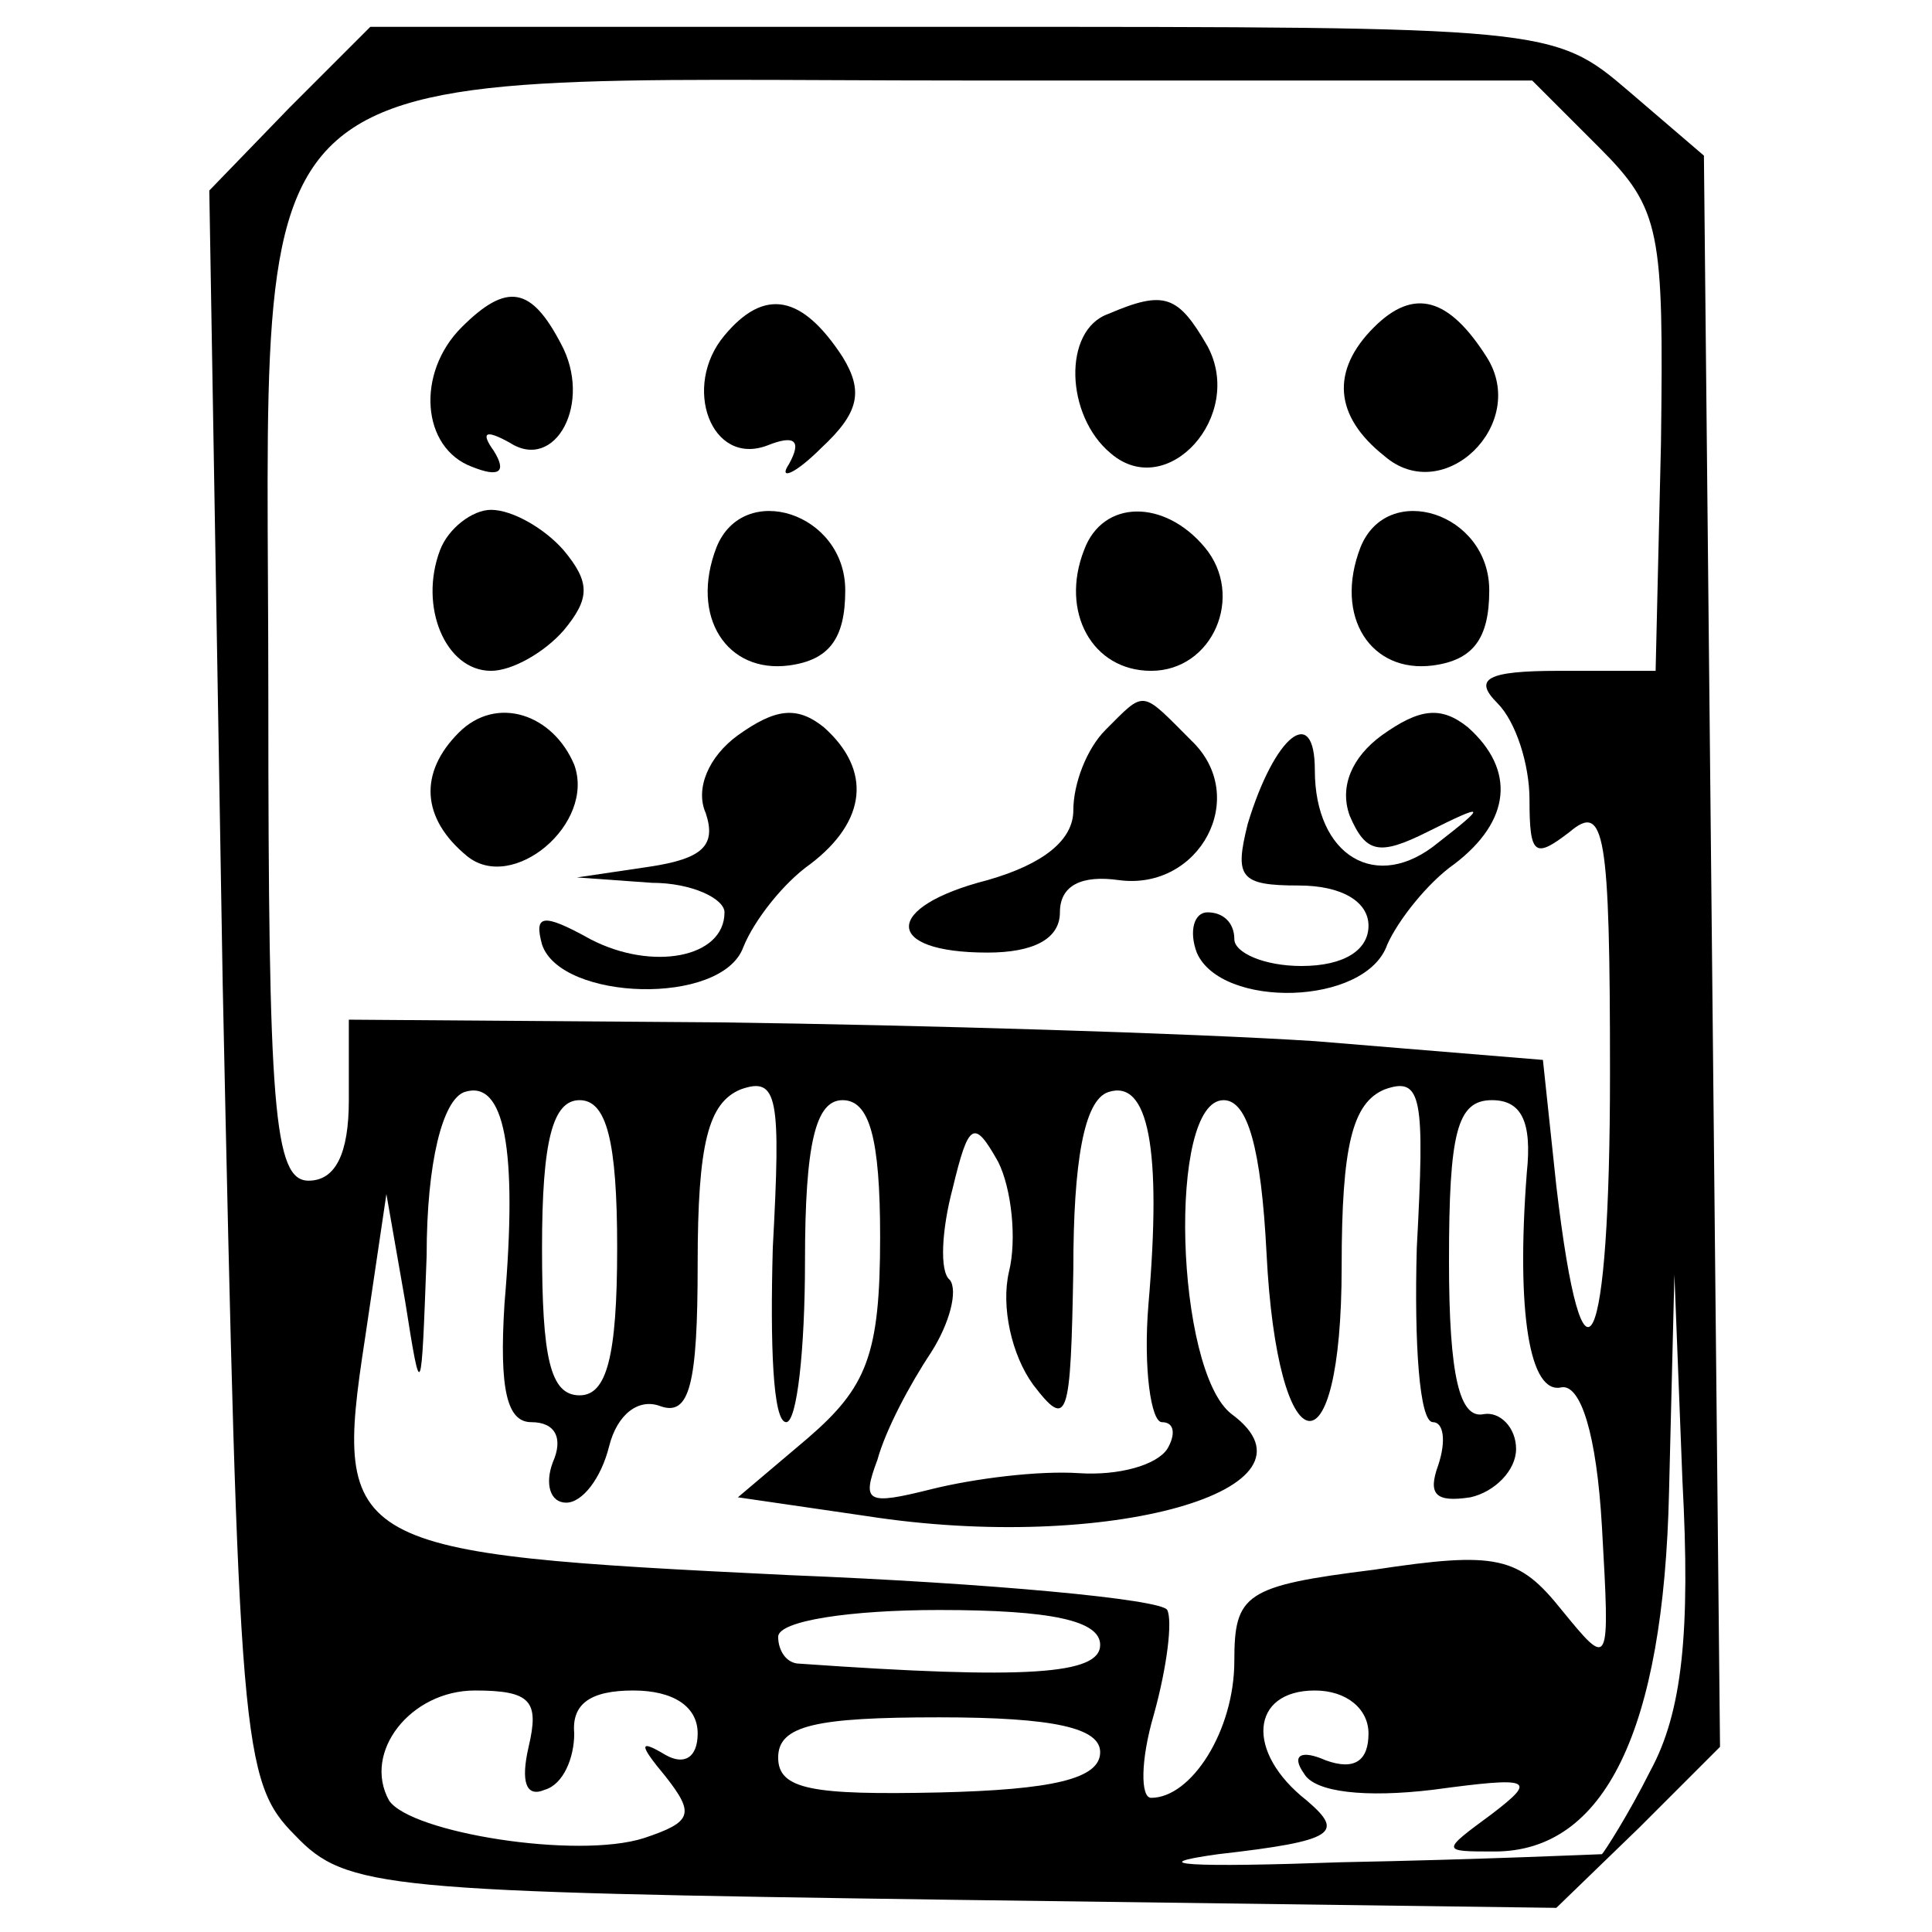 <?xml version="1.0" standalone="no"?>
<!DOCTYPE svg PUBLIC "-//W3C//DTD SVG 20010904//EN"
 "http://www.w3.org/TR/2001/REC-SVG-20010904/DTD/svg10.dtd">
<svg version="1.0" xmlns="http://www.w3.org/2000/svg"
 width="72pt" height="72pt" viewBox="0 0 72 72"
 preserveAspectRatio="xMidYMid meet">
<g transform="translate(0,72) scale(0.1,-0.1)"
fill="#000000" stroke="none">
<path d="M108 680 l-30 -31 5 -296 c6 -283 7 -297 27 -317 19 -20 33 -21 245
-24 l225 -3 31 30 30 30 -3 297 -3 296 -28 24 c-28 24 -30 24 -248 24 l-221 0
-30 -30z m488 -15 c23 -23 24 -31 23 -110 l-2 -85 -36 0 c-27 0 -32 -3 -23
-12 7 -7 12 -23 12 -36 0 -21 2 -22 15 -12 13 11 15 0 15 -90 0 -106 -10 -127
-20 -42 l-5 47 -85 7 c-47 3 -147 6 -222 7 l-138 1 0 -30 c0 -20 -5 -30 -15
-30 -13 0 -15 27 -15 180 0 247 -19 230 260 230 l211 0 25 -25z m-408 -431
c-2 -32 1 -44 10 -44 9 0 12 -6 8 -15 -3 -8 -1 -15 5 -15 6 0 13 9 16 21 3 12
11 18 19 15 11 -4 14 8 14 53 0 45 4 60 16 65 14 5 15 -3 12 -59 -1 -36 0 -65
5 -65 4 0 7 27 7 60 0 44 4 60 14 60 10 0 14 -14 14 -51 0 -44 -5 -56 -27 -75
l-26 -22 48 -7 c90 -14 174 10 136 38 -21 16 -24 117 -3 117 9 0 14 -18 16
-57 4 -80 28 -85 28 -5 0 45 4 61 16 66 14 5 15 -3 12 -59 -1 -36 1 -65 6 -65
4 0 5 -7 2 -16 -4 -11 -1 -14 12 -12 9 2 17 10 17 18 0 8 -6 14 -12 13 -9 -2
-13 14 -13 57 0 48 3 60 16 60 11 0 15 -8 13 -27 -4 -52 1 -83 13 -80 7 1 13
-17 15 -52 3 -53 3 -53 -15 -31 -16 20 -24 22 -70 15 -48 -6 -52 -9 -52 -34 0
-26 -16 -51 -31 -51 -4 0 -4 14 1 31 5 18 7 35 5 39 -2 4 -66 10 -141 13 -165
8 -170 10 -158 88 l8 54 7 -40 c6 -38 6 -37 8 17 0 35 6 58 14 61 15 5 20 -21
15 -79z m240 0 c-2 -24 1 -44 5 -44 5 0 5 -5 2 -10 -4 -6 -18 -10 -33 -9 -15
1 -39 -2 -55 -6 -24 -6 -26 -5 -20 11 3 11 12 28 20 40 7 11 10 23 7 27 -4 3
-3 19 1 34 6 25 8 26 17 10 5 -10 7 -29 4 -41 -3 -13 1 -31 9 -42 13 -17 14
-13 15 43 0 40 4 63 13 66 15 5 20 -21 15 -79z m-198 21 c0 -41 -4 -55 -14
-55 -11 0 -14 14 -14 55 0 40 4 55 14 55 10 0 14 -15 14 -55z m385 -195 c-8
-16 -17 -30 -18 -31 -1 0 -45 -2 -97 -3 -56 -2 -75 -1 -46 3 44 5 47 8 33 20
-23 18 -21 41 3 41 12 0 20 -7 20 -16 0 -10 -5 -14 -16 -10 -9 4 -13 2 -8 -5
4 -7 23 -9 48 -6 37 5 39 4 22 -9 -19 -14 -19 -14 1 -14 41 0 63 45 65 134 l2
81 3 -77 c3 -56 0 -86 -12 -108z m-205 47 c0 -11 -27 -13 -112 -7 -5 0 -8 5
-8 10 0 6 27 10 60 10 42 0 60 -4 60 -13z m-213 -38 c-3 -13 -1 -19 6 -16 7 2
11 12 11 21 -1 11 6 16 22 16 15 0 24 -6 24 -16 0 -9 -5 -12 -12 -8 -10 6 -10
4 0 -8 11 -14 10 -17 -8 -23 -25 -8 -87 2 -95 14 -10 18 8 41 32 41 21 0 24
-4 20 -21z m213 -2 c0 -10 -18 -14 -60 -15 -47 -1 -60 1 -60 13 0 12 14 15 60
15 43 0 60 -4 60 -13z"/>
<path d="M172 598 c-17 -17 -15 -45 4 -52 10 -4 13 -2 8 6 -5 7 -3 8 6 3 17
-11 31 15 19 37 -11 21 -20 23 -37 6z"/>
<path d="M270 595 c-16 -19 -5 -49 16 -41 10 4 13 2 8 -7 -4 -6 2 -4 12 6 14
13 16 21 8 34 -15 23 -29 26 -44 8z"/>
<path d="M413 603 c-17 -6 -16 -38 1 -52 21 -18 50 14 36 40 -11 19 -16 21
-37 12z"/>
<path d="M512 598 c-16 -16 -15 -33 4 -48 22 -19 54 12 38 37 -14 22 -27 26
-42 11z"/>
<path d="M164 515 c-8 -21 2 -45 19 -45 8 0 20 7 27 15 10 12 10 18 0 30 -7 8
-19 15 -27 15 -7 0 -16 -7 -19 -15z"/>
<path d="M267 516 c-10 -26 4 -47 27 -44 15 2 21 10 21 28 0 29 -38 41 -48 16z"/>
<path d="M404 515 c-9 -23 3 -45 25 -45 23 0 35 28 20 46 -15 18 -38 18 -45
-1z"/>
<path d="M507 516 c-10 -26 4 -47 27 -44 15 2 21 10 21 28 0 29 -38 41 -48 16z"/>
<path d="M171 447 c-15 -15 -14 -32 3 -46 17 -14 48 12 40 34 -8 19 -29 26
-43 12z"/>
<path d="M275 446 c-11 -8 -16 -20 -12 -29 4 -12 -1 -17 -21 -20 l-27 -4 28
-2 c15 0 27 -6 27 -11 0 -17 -27 -22 -50 -10 -18 10 -21 9 -18 -2 7 -21 67
-23 75 -1 4 10 15 24 25 31 21 16 23 35 5 51 -10 8 -18 7 -32 -3z"/>
<path d="M412 448 c-7 -7 -12 -20 -12 -30 0 -11 -11 -20 -32 -26 -39 -10 -39
-27 0 -27 17 0 27 5 27 15 0 10 8 14 22 12 30 -4 49 31 27 52 -19 19 -17 19
-32 4z"/>
<path d="M515 446 c-11 -8 -16 -19 -12 -30 6 -14 11 -15 29 -6 22 11 22 10 4
-4 -23 -19 -46 -5 -46 27 0 25 -15 13 -25 -20 -5 -20 -3 -23 19 -23 16 0 26
-6 26 -15 0 -9 -9 -15 -25 -15 -14 0 -25 5 -25 10 0 6 -4 10 -10 10 -5 0 -7
-7 -4 -15 9 -21 63 -20 71 3 4 9 15 23 25 30 21 16 23 35 5 51 -10 8 -18 7
-32 -3z"/>
</g>
</svg>

